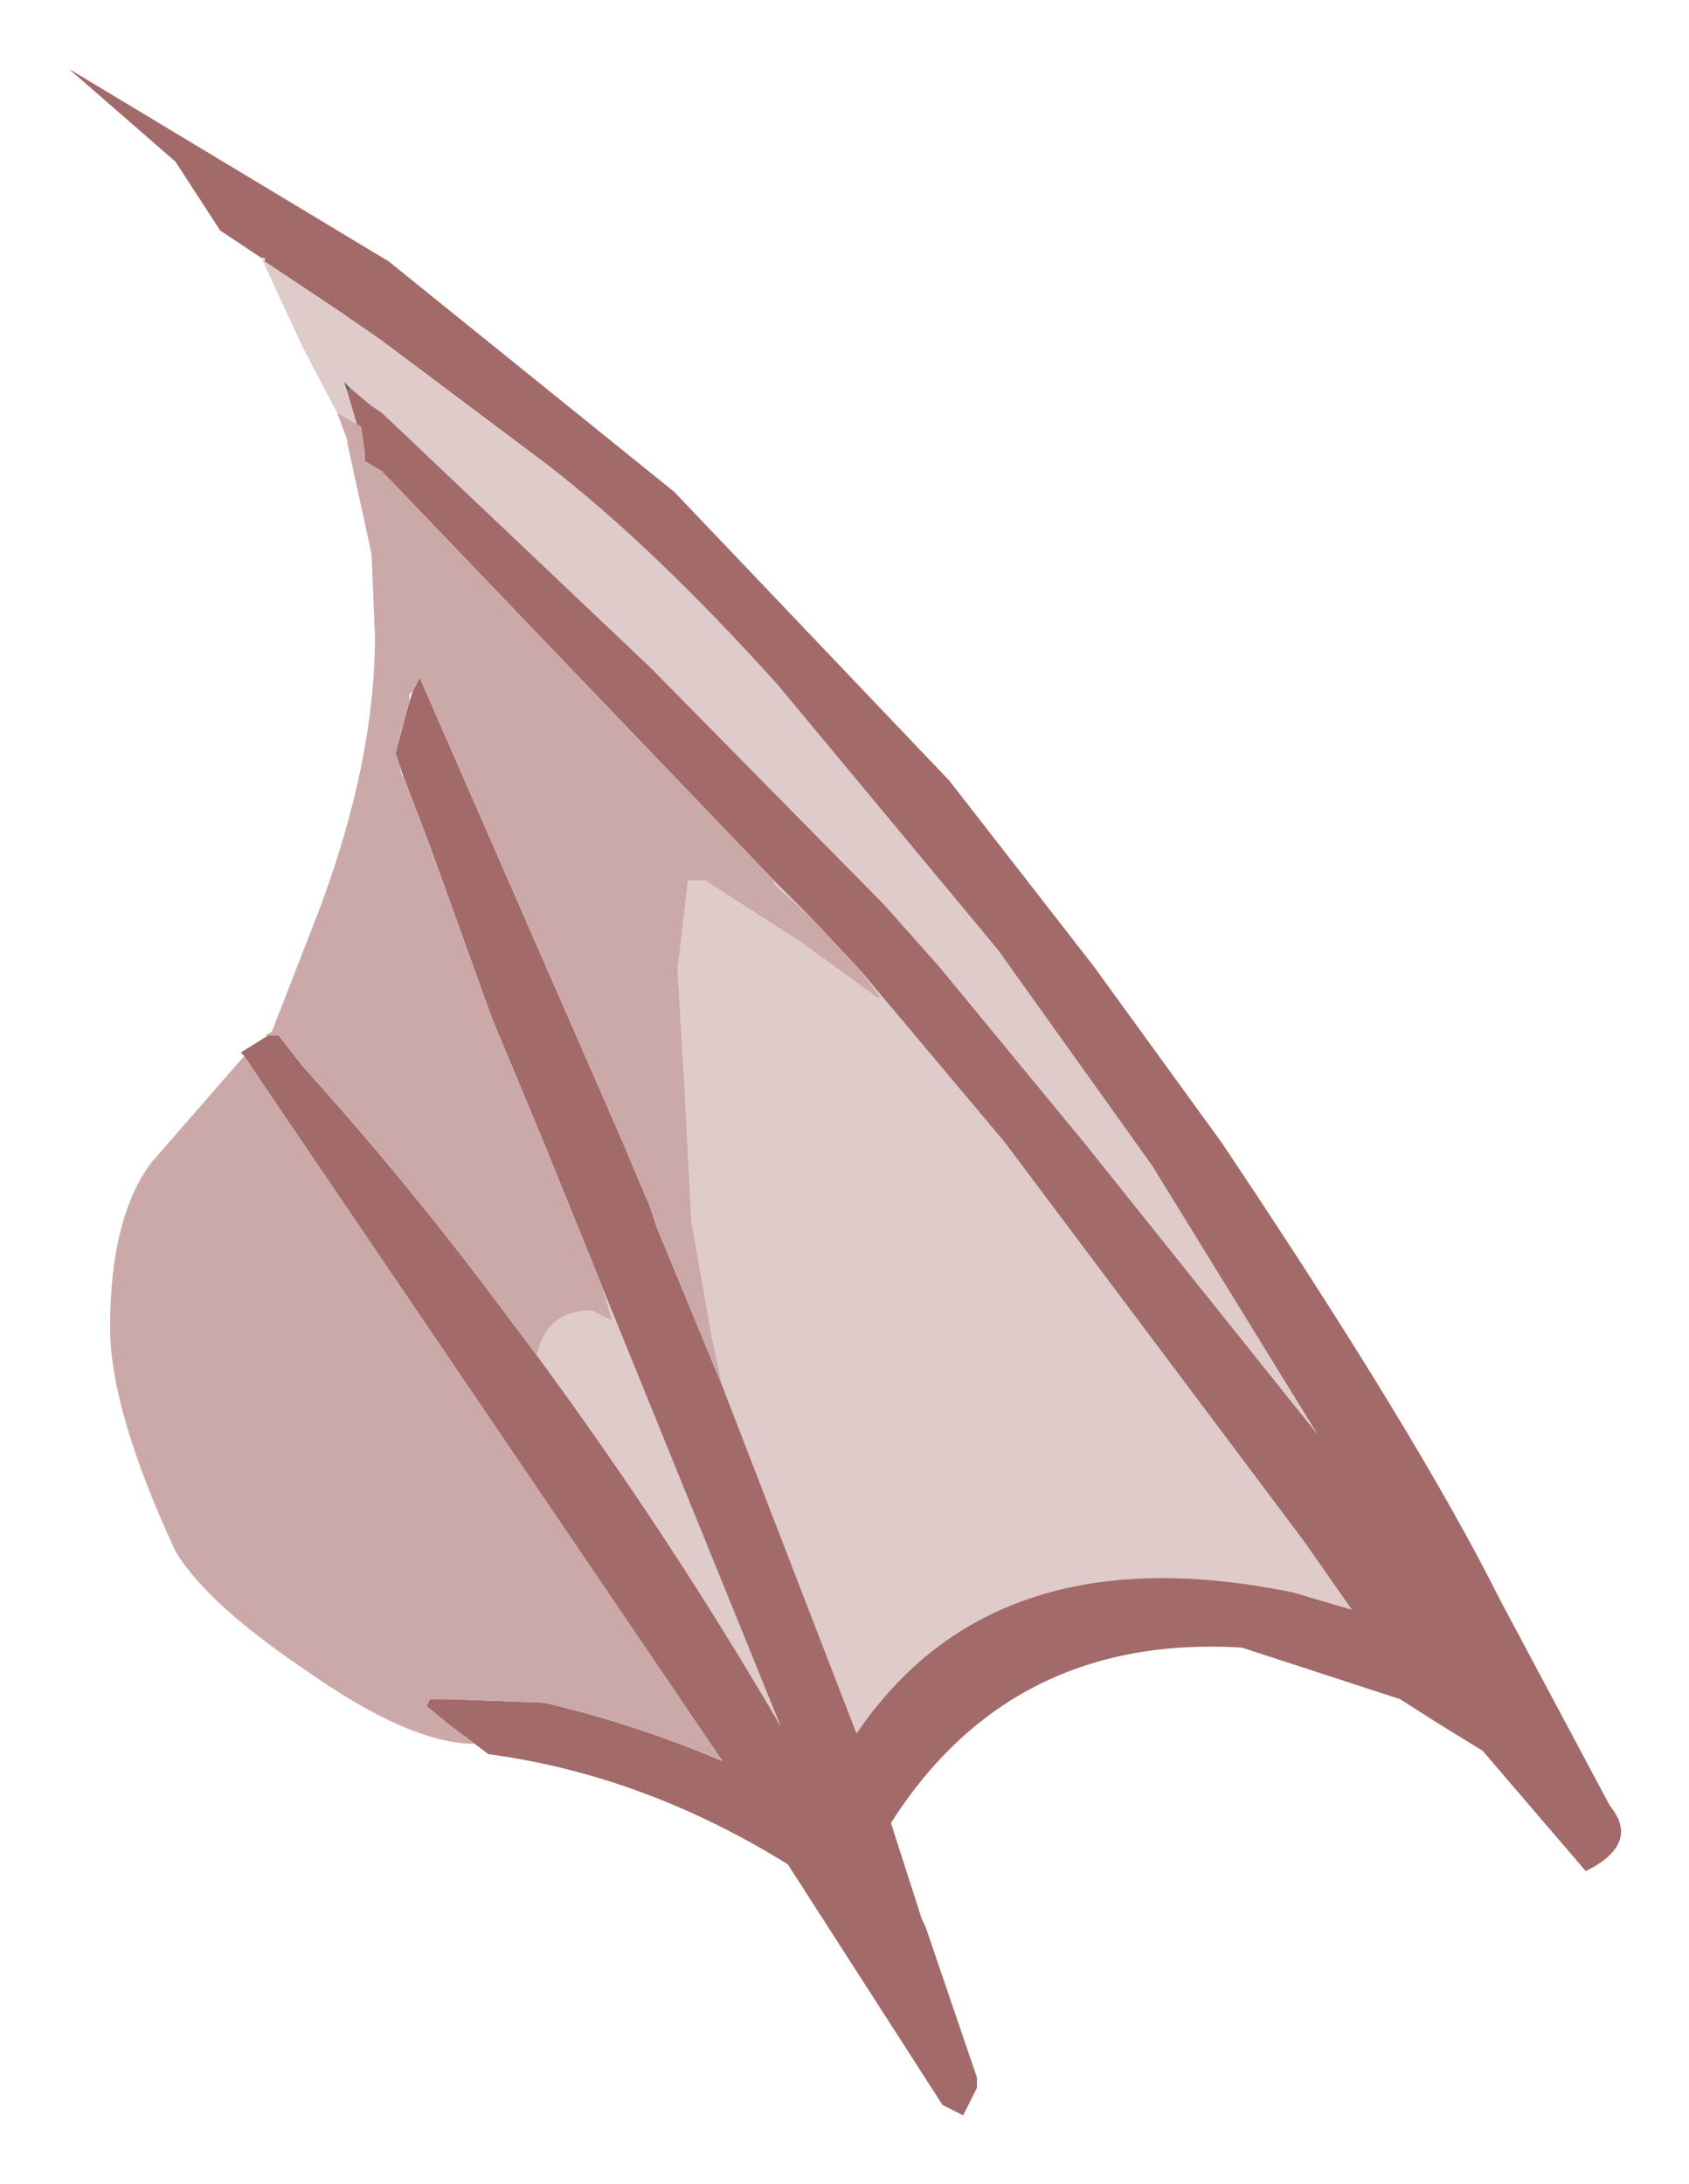 <?xml version="1.0" encoding="UTF-8" standalone="no"?>
<svg xmlns:xlink="http://www.w3.org/1999/xlink" height="31.75px" width="24.55px" xmlns="http://www.w3.org/2000/svg">
  <g transform="matrix(1.0, 0.0, 0.0, 1.0, 12.3, 15.85)">
    <path d="M-8.5 -12.1 L-7.45 -11.4 -7.4 -11.35 -6.75 -10.9 -4.35 -9.1 Q-2.8 -7.9 -1.0 -5.9 L2.2 -2.05 4.45 1.1 6.85 5.0 3.45 0.75 1.35 -1.8 0.55 -2.7 -2.85 -6.15 -6.75 -9.85 -6.9 -9.95 -7.2 -10.2 -7.3 -10.3 -7.25 -10.15 -7.0 -9.3 -7.05 -9.65 -7.4 -9.85 -7.9 -10.8 -8.5 -12.1 M-1.05 -3.05 L-0.55 -2.55 -1.05 -3.0 -1.05 -3.05 M0.2 -1.75 L2.3 0.75 6.65 6.55 7.35 7.55 6.5 7.3 Q2.15 6.4 0.15 9.35 L-1.8 4.3 -1.95 3.6 -2.25 1.9 -2.35 -0.05 -2.45 -1.75 -2.3 -3.05 -2.05 -3.05 -0.65 -2.15 0.45 -1.35 0.5 -1.35 0.2 -1.75 M-3.55 2.85 L-0.95 9.25 Q-2.55 6.5 -4.5 3.85 -4.35 3.2 -3.7 3.2 L-3.4 3.35 -3.55 2.85" fill="#e0cbcb" fill-rule="evenodd" stroke="none"/>
    <path d="M-7.4 -11.35 L-8.45 -12.05 -8.45 -12.1 -8.5 -12.1 -9.1 -12.5 -9.75 -13.5 -11.3 -14.85 -6.65 -12.05 -2.5 -8.7 1.5 -4.5 3.6 -1.8 5.45 0.75 Q8.3 5.0 9.5 7.4 L11.1 10.4 Q11.55 10.95 10.75 11.35 L9.25 9.6 8.6 9.2 8.05 8.85 5.75 8.1 Q2.4 7.9 0.65 10.65 L1.1 12.05 1.15 12.15 1.9 14.35 1.9 14.5 1.7 14.9 1.4 14.75 -0.85 11.25 Q-2.95 9.95 -5.2 9.65 L-5.8 9.2 -6.1 8.95 -6.05 8.85 -5.8 8.85 -4.4 8.9 Q-3.1 9.2 -1.8 9.75 L-8.45 -0.05 -8.55 -0.2 -8.75 -0.5 -8.8 -0.55 -8.4 -0.8 -8.25 -0.8 -7.9 -0.35 Q-6.5 1.2 -5.25 2.85 L-4.5 3.85 Q-2.55 6.5 -0.95 9.25 L-3.55 2.85 -3.65 2.6 -4.4 0.75 -5.15 -1.05 -6.05 -3.55 -6.45 -4.6 -6.5 -4.75 -6.55 -4.9 -6.35 -5.65 -6.3 -5.8 -6.2 -6.0 -3.25 0.75 -2.85 1.7 -2.75 2.0 -1.8 4.3 0.15 9.35 Q2.15 6.4 6.5 7.3 L7.35 7.55 6.65 6.55 2.3 0.75 0.2 -1.75 -0.55 -2.55 -1.05 -3.05 -6.75 -9.0 -7.0 -9.15 -7.0 -9.3 -7.25 -10.15 -7.2 -10.2 -6.9 -9.95 -6.75 -9.85 -2.85 -6.15 0.55 -2.7 1.35 -1.8 3.45 0.75 6.85 5.0 4.45 1.1 2.2 -2.05 -1.0 -5.9 Q-2.8 -7.9 -4.35 -9.1 L-6.75 -10.9 -7.4 -11.35" fill="#a36a6a" fill-rule="evenodd" stroke="none"/>
    <path d="M-7.2 -10.2 L-7.25 -10.15 -7.3 -10.3 -7.2 -10.2" fill="#666666" fill-rule="evenodd" stroke="none"/>
    <path d="M-7.0 -9.3 L-7.0 -9.15 -6.75 -9.0 -1.05 -3.05 -1.05 -3.0 -0.55 -2.55 0.2 -1.75 0.5 -1.35 0.45 -1.35 -0.65 -2.15 -2.05 -3.05 -2.3 -3.05 -2.45 -1.75 -2.35 -0.05 -2.25 1.9 -1.95 3.6 -1.8 4.3 -2.75 2.0 -2.85 1.7 -3.25 0.75 -6.2 -6.0 -6.3 -5.8 -6.35 -5.75 -6.35 -5.65 -6.55 -4.9 -6.5 -4.75 -6.45 -4.55 -6.45 -4.6 -6.05 -3.55 -5.15 -1.05 -4.4 0.75 -3.65 2.6 -3.55 2.85 -3.4 3.35 -3.7 3.2 Q-4.35 3.2 -4.5 3.85 L-5.25 2.85 Q-6.5 1.2 -7.9 -0.35 L-8.25 -0.8 -8.4 -0.8 -8.45 -0.8 -8.35 -0.85 -7.65 -2.65 Q-6.85 -4.8 -6.85 -6.6 L-6.9 -7.8 -7.25 -9.4 -7.25 -9.45 -7.4 -9.85 -7.05 -9.65 -7.0 -9.3 M-8.75 -0.5 L-8.55 -0.2 -8.45 -0.05 -1.8 9.75 Q-3.1 9.2 -4.4 8.9 L-5.8 8.85 -6.05 8.85 -6.1 8.95 -5.8 9.2 -5.4 9.5 Q-6.35 9.5 -7.9 8.4 -9.3 7.45 -9.75 6.7 -10.7 4.65 -10.7 3.45 -10.7 1.85 -10.1 1.05 L-8.75 -0.5" fill="#cca9a9" fill-rule="evenodd" stroke="none"/>
  </g>
</svg>